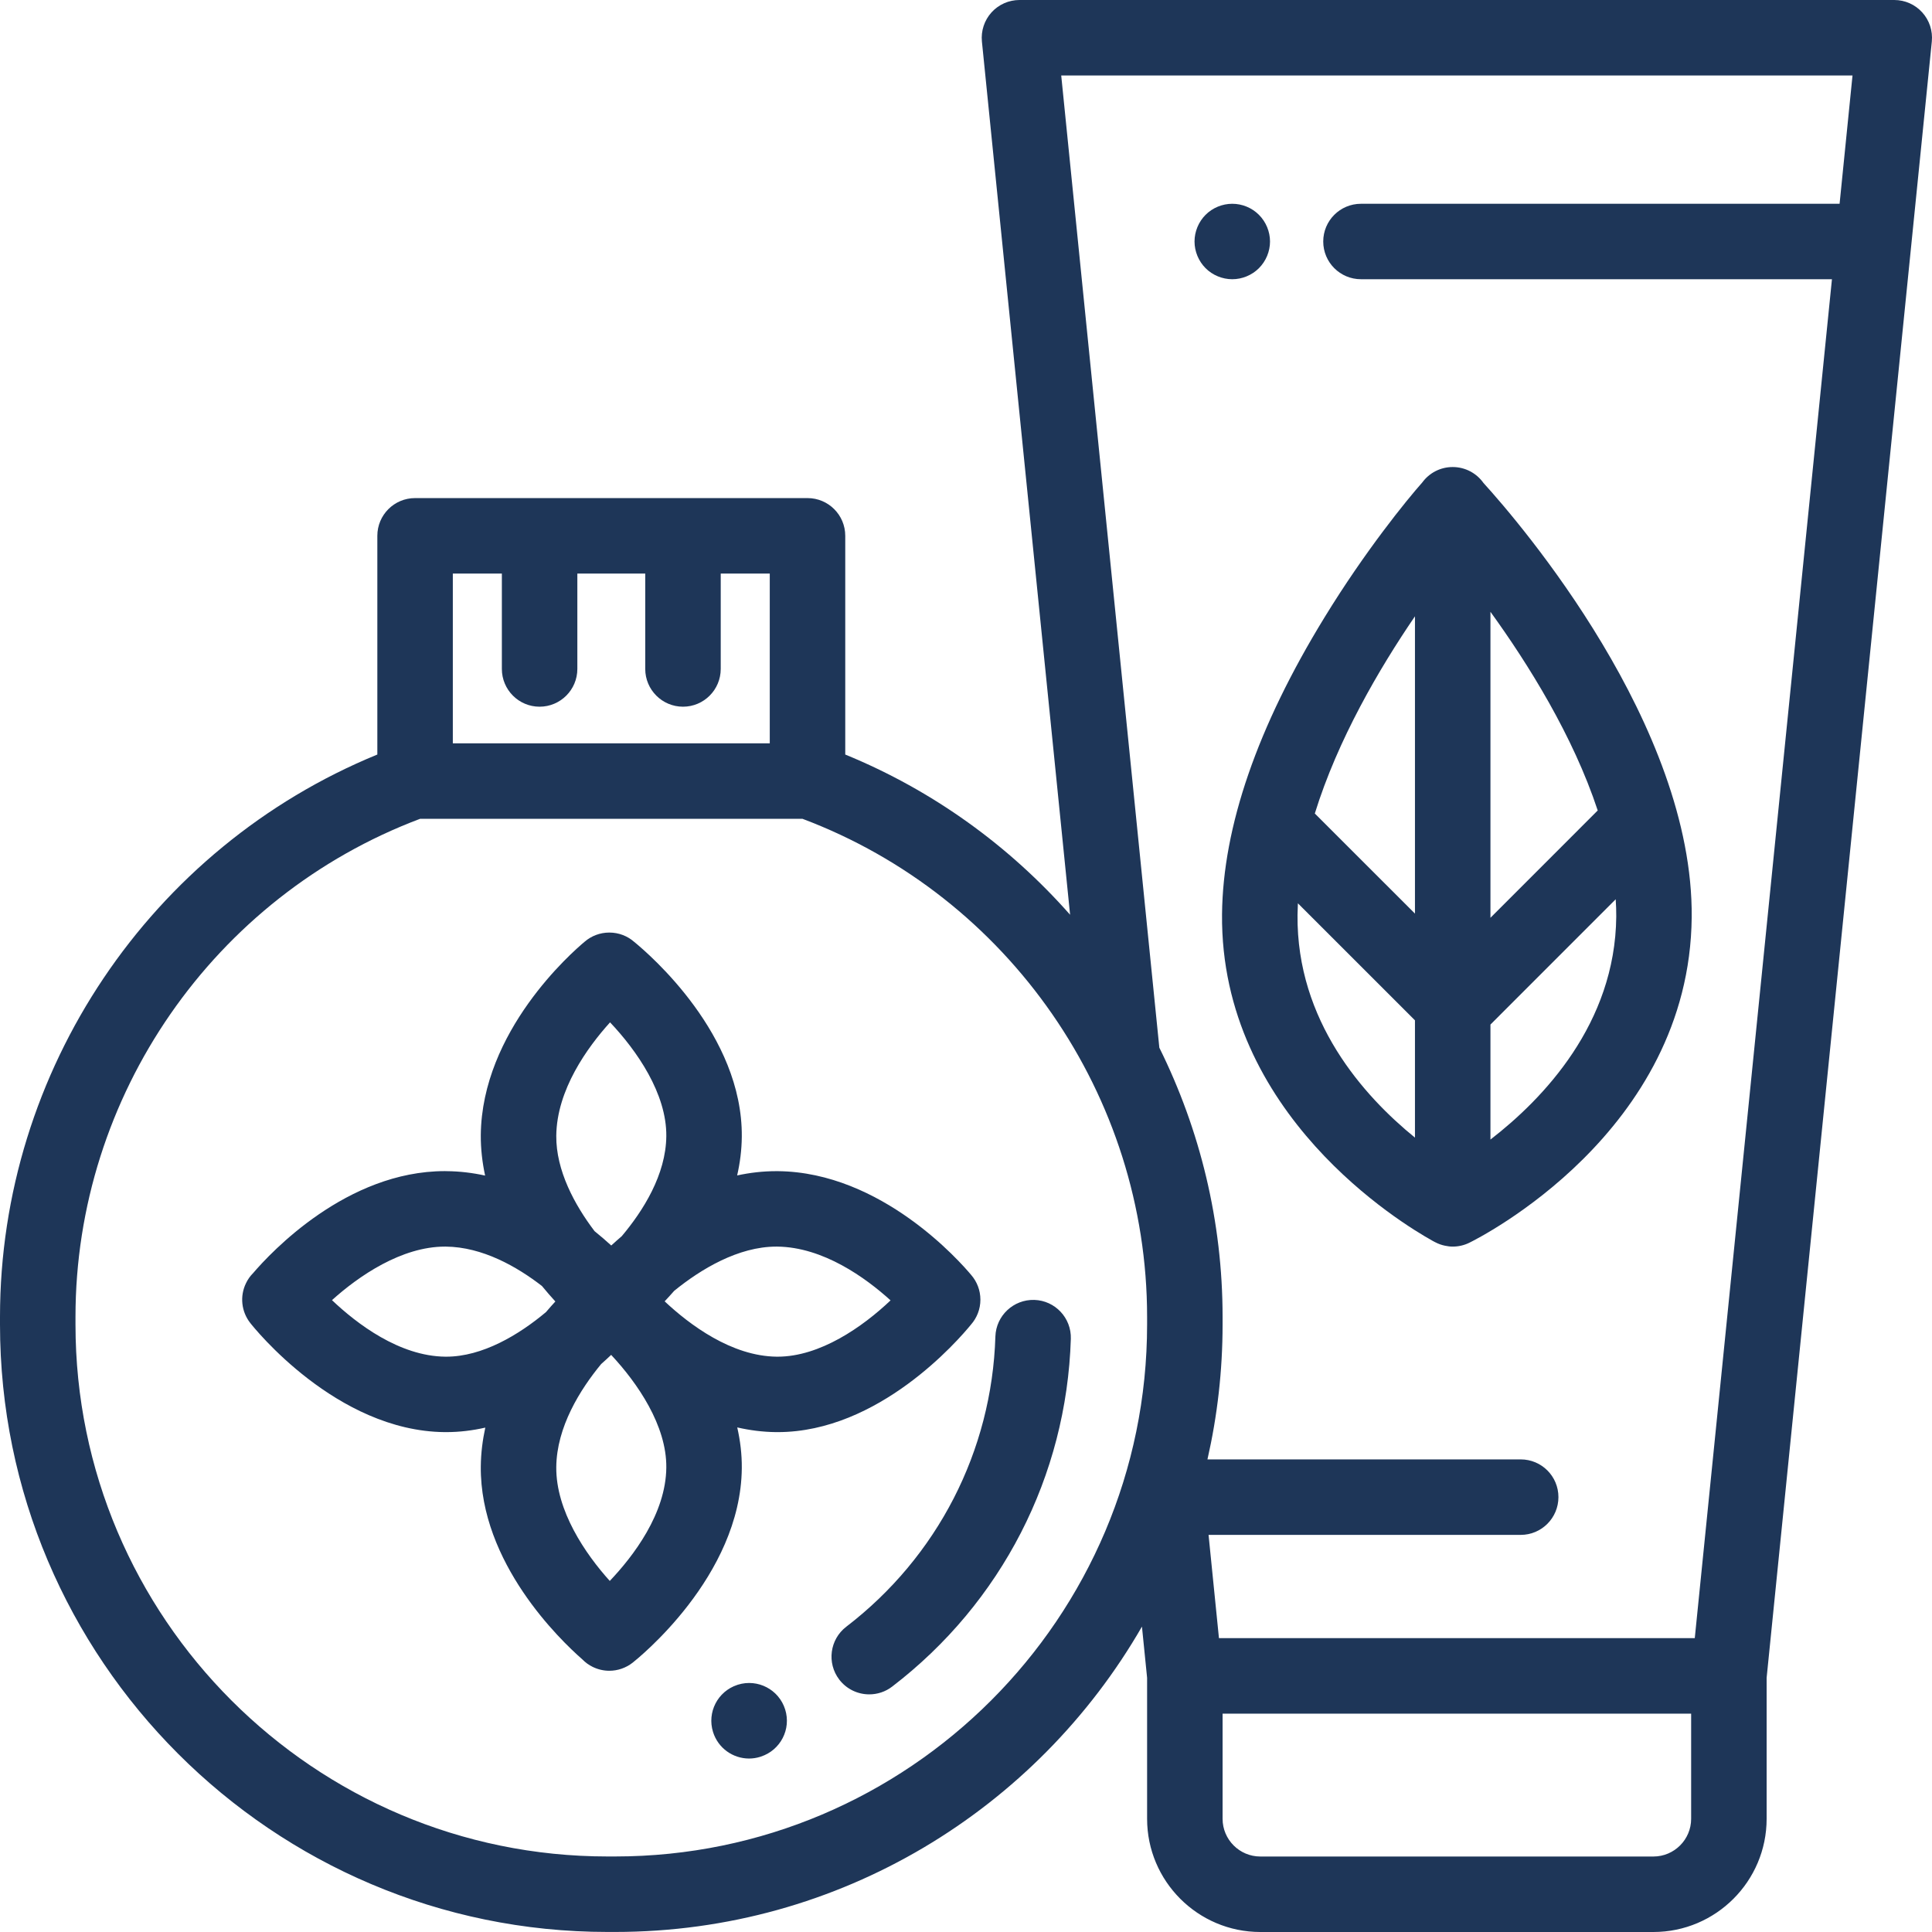 <svg width="42" height="42" viewBox="0 0 42 42" fill="none" xmlns="http://www.w3.org/2000/svg">
<path d="M22.485 28.259C22.033 28.246 21.654 28.601 21.639 29.053C21.562 31.544 20.38 33.843 18.398 35.363C18.038 35.638 17.97 36.153 18.245 36.513C18.407 36.724 18.651 36.834 18.897 36.834C19.071 36.834 19.247 36.779 19.395 36.665C21.771 34.845 23.187 32.089 23.279 29.105C23.293 28.652 22.938 28.273 22.485 28.259Z" fill="#1E3658"/>
<path d="M17.069 37.163C16.934 36.73 16.474 36.489 16.041 36.624C16.037 36.626 16.032 36.627 16.027 36.629C15.602 36.769 15.367 37.224 15.501 37.653C15.611 38.004 15.934 38.229 16.284 38.229C16.365 38.229 16.447 38.217 16.529 38.191C16.533 38.19 16.538 38.188 16.543 38.186C16.968 38.046 17.203 37.591 17.069 37.163Z" fill="#1E3658"/>
<path d="M41.788 0.27C41.633 0.098 41.412 0 41.18 0H22.163C21.931 0 21.71 0.098 21.554 0.27C21.399 0.442 21.323 0.672 21.346 0.903L23.263 19.886C21.944 18.391 20.284 17.185 18.375 16.403V11.648C18.375 11.195 18.008 10.828 17.555 10.828H9.023C8.57 10.828 8.203 11.195 8.203 11.648V16.403C3.275 18.422 0 23.267 0 28.628V28.792C0 36.074 5.925 41.999 13.207 41.999H13.371C18.263 41.999 22.543 39.325 24.825 35.361L24.937 36.474V39.539C24.937 40.896 26.041 42 27.398 42H35.944C37.301 42 38.405 40.896 38.405 39.539V36.474L41.996 0.903C42.019 0.672 41.944 0.442 41.788 0.27ZM9.844 12.469H10.91V14.542C10.91 14.995 11.277 15.363 11.73 15.363C12.183 15.363 12.551 14.995 12.551 14.542V12.469H14.027V14.542C14.027 14.995 14.395 15.363 14.848 15.363C15.301 15.363 15.668 14.995 15.668 14.542V12.469H16.734V16.159H9.844V12.469ZM24.937 28.792C24.937 35.17 19.749 40.358 13.371 40.358H13.207C6.829 40.358 1.641 35.17 1.641 28.792V28.628C1.641 23.823 4.646 19.489 9.133 17.8H17.445C21.933 19.489 24.937 23.823 24.937 28.628V28.792ZM36.764 39.539C36.764 39.991 36.396 40.359 35.944 40.359H27.398C26.946 40.359 26.578 39.991 26.578 39.539V37.253H36.764V39.539ZM39.991 4.43H29.586C29.133 4.43 28.766 4.797 28.766 5.25C28.766 5.703 29.133 6.07 29.586 6.07H39.825L36.843 35.612H26.499L26.273 33.367H33.059C33.512 33.367 33.879 32.999 33.879 32.546C33.879 32.093 33.512 31.726 33.059 31.726H26.249C26.464 30.782 26.578 29.8 26.578 28.792V28.628C26.578 26.556 26.089 24.561 25.203 22.776L23.07 1.641H40.272L39.991 4.43Z" fill="#1E3658"/>
<path d="M27.368 4.67C27.216 4.517 27.004 4.43 26.788 4.43C26.573 4.43 26.361 4.517 26.208 4.67C26.056 4.823 25.968 5.034 25.968 5.25C25.968 5.466 26.056 5.677 26.208 5.83C26.361 5.983 26.573 6.07 26.788 6.07C27.004 6.07 27.215 5.983 27.368 5.83C27.521 5.677 27.609 5.466 27.609 5.25C27.609 5.034 27.521 4.823 27.368 4.67Z" fill="#1E3658"/>
<path d="M21.114 27.718C20.876 27.433 19.166 25.482 16.911 25.46C16.899 25.46 16.887 25.46 16.875 25.46C16.581 25.46 16.298 25.494 16.025 25.553C16.087 25.283 16.123 25.003 16.126 24.714C16.147 22.496 14.129 20.755 13.786 20.475C13.642 20.349 13.453 20.273 13.246 20.273C13.042 20.273 12.855 20.347 12.711 20.471C12.427 20.708 10.474 22.419 10.452 24.675C10.45 24.978 10.485 25.273 10.546 25.556C10.277 25.497 9.996 25.462 9.707 25.46C9.695 25.46 9.683 25.459 9.671 25.459C7.538 25.459 5.89 27.223 5.501 27.678C5.439 27.74 5.387 27.813 5.348 27.895C5.21 28.177 5.246 28.513 5.44 28.76C5.515 28.856 7.311 31.111 9.667 31.133C9.679 31.133 9.69 31.133 9.701 31.133C9.993 31.133 10.277 31.097 10.55 31.035C10.491 31.306 10.455 31.588 10.452 31.879C10.433 33.977 12.18 35.654 12.658 36.072C12.723 36.139 12.8 36.196 12.887 36.238C13.001 36.293 13.124 36.321 13.246 36.321C13.426 36.321 13.605 36.261 13.752 36.146C13.848 36.07 16.104 34.275 16.126 31.918C16.129 31.613 16.092 31.316 16.027 31.031C16.298 31.093 16.58 31.13 16.871 31.133C16.883 31.133 16.894 31.133 16.905 31.133C19.106 31.133 20.831 29.136 21.11 28.794C21.236 28.65 21.313 28.461 21.313 28.254C21.313 28.049 21.238 27.862 21.114 27.718ZM13.262 22.225C13.844 22.839 14.494 23.774 14.485 24.699C14.477 25.539 13.979 26.324 13.516 26.874C13.435 26.943 13.359 27.011 13.288 27.076C13.179 26.977 13.058 26.871 12.925 26.764C12.492 26.193 12.086 25.445 12.093 24.691C12.103 23.689 12.772 22.767 13.262 22.225ZM11.869 28.524C11.275 29.022 10.485 29.493 9.701 29.493C9.695 29.493 9.689 29.493 9.682 29.493C8.681 29.483 7.756 28.776 7.217 28.264C7.801 27.737 8.731 27.1 9.672 27.1C9.678 27.1 9.685 27.1 9.691 27.1C10.489 27.108 11.236 27.535 11.781 27.956C11.881 28.078 11.979 28.19 12.073 28.293C12.007 28.364 11.939 28.442 11.869 28.524ZM13.256 34.368C12.726 33.781 12.084 32.842 12.093 31.894C12.101 31.02 12.613 30.206 13.069 29.653C13.146 29.585 13.218 29.519 13.286 29.454C13.861 30.069 14.494 30.991 14.485 31.903C14.476 32.904 13.768 33.83 13.256 34.368ZM16.905 29.493C16.899 29.493 16.892 29.493 16.886 29.493C15.902 29.483 14.992 28.799 14.449 28.29C14.516 28.219 14.585 28.143 14.656 28.062C15.238 27.588 16.052 27.1 16.876 27.1C16.882 27.1 16.889 27.1 16.895 27.1C17.897 27.11 18.819 27.779 19.36 28.269C18.75 28.848 17.824 29.493 16.905 29.493Z" fill="#1E3658"/>
<path d="M32.25 10.5C32.102 10.29 31.857 10.153 31.58 10.153C31.309 10.153 31.069 10.284 30.92 10.487C30.577 10.874 29.677 11.98 28.793 13.423C27.334 15.802 26.585 17.973 26.566 19.874C26.526 24.225 30.482 26.606 31.137 26.971C31.14 26.972 31.143 26.974 31.146 26.976C31.159 26.984 31.172 26.989 31.185 26.997C31.189 26.999 31.192 27 31.195 27.002C31.265 27.039 31.338 27.066 31.414 27.081C31.415 27.081 31.415 27.081 31.415 27.081C31.47 27.093 31.525 27.1 31.58 27.1C31.703 27.1 31.826 27.073 31.94 27.017C32.136 26.921 36.732 24.621 36.776 19.941C36.815 15.774 33.05 11.378 32.25 10.5ZM30.76 24.731C29.646 23.826 28.185 22.197 28.207 19.89C28.208 19.806 28.211 19.721 28.215 19.637L30.76 22.181V24.731ZM30.76 19.861L28.583 17.685C29.08 16.079 29.982 14.537 30.76 13.398V19.861ZM32.401 13.3C33.221 14.433 34.197 15.995 34.733 17.619L32.401 19.952V13.3ZM32.401 24.773V22.273L35.124 19.549C35.132 19.675 35.137 19.801 35.136 19.926C35.114 22.255 33.546 23.889 32.401 24.773Z" fill="#1E3658"/>
</svg>
